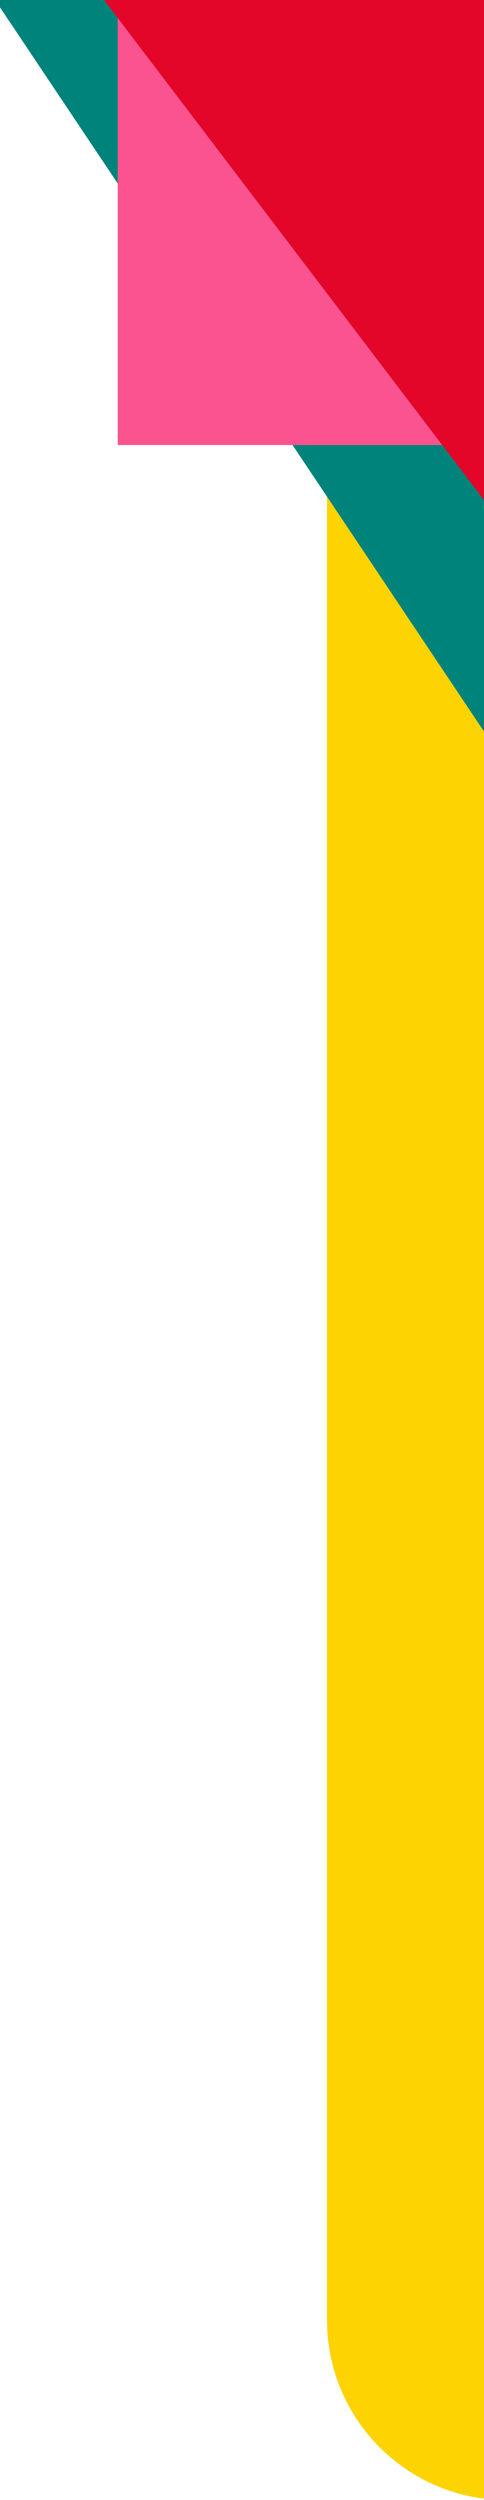 <svg width="74" height="382" viewBox="0 0 74 382" fill="none" xmlns="http://www.w3.org/2000/svg">
<g clip-path="url(#clip0_432_2216)">
<path d="M50 11.5C50 -3.688 62.312 -16 77.5 -16V-16C92.688 -16 105 -3.688 105 11.5V354.5C105 369.688 92.688 382 77.5 382V382C62.312 382 50 369.688 50 354.5V11.5Z" fill="#FED302"/>
<path d="M-30.571 -44.583L253.056 28.931L187.571 281.583" fill="#00837A"/>
<path d="M112 -44H18V68H112V-44Z" fill="#FA538F"/>
<path d="M-70 -113L106 -113L106 118.5" fill="#E30629"/>
</g>
<defs>
<clipPath id="clip0_432_2216">
<rect width="74" height="382" fill="white"/>
</clipPath>
</defs>
</svg>
